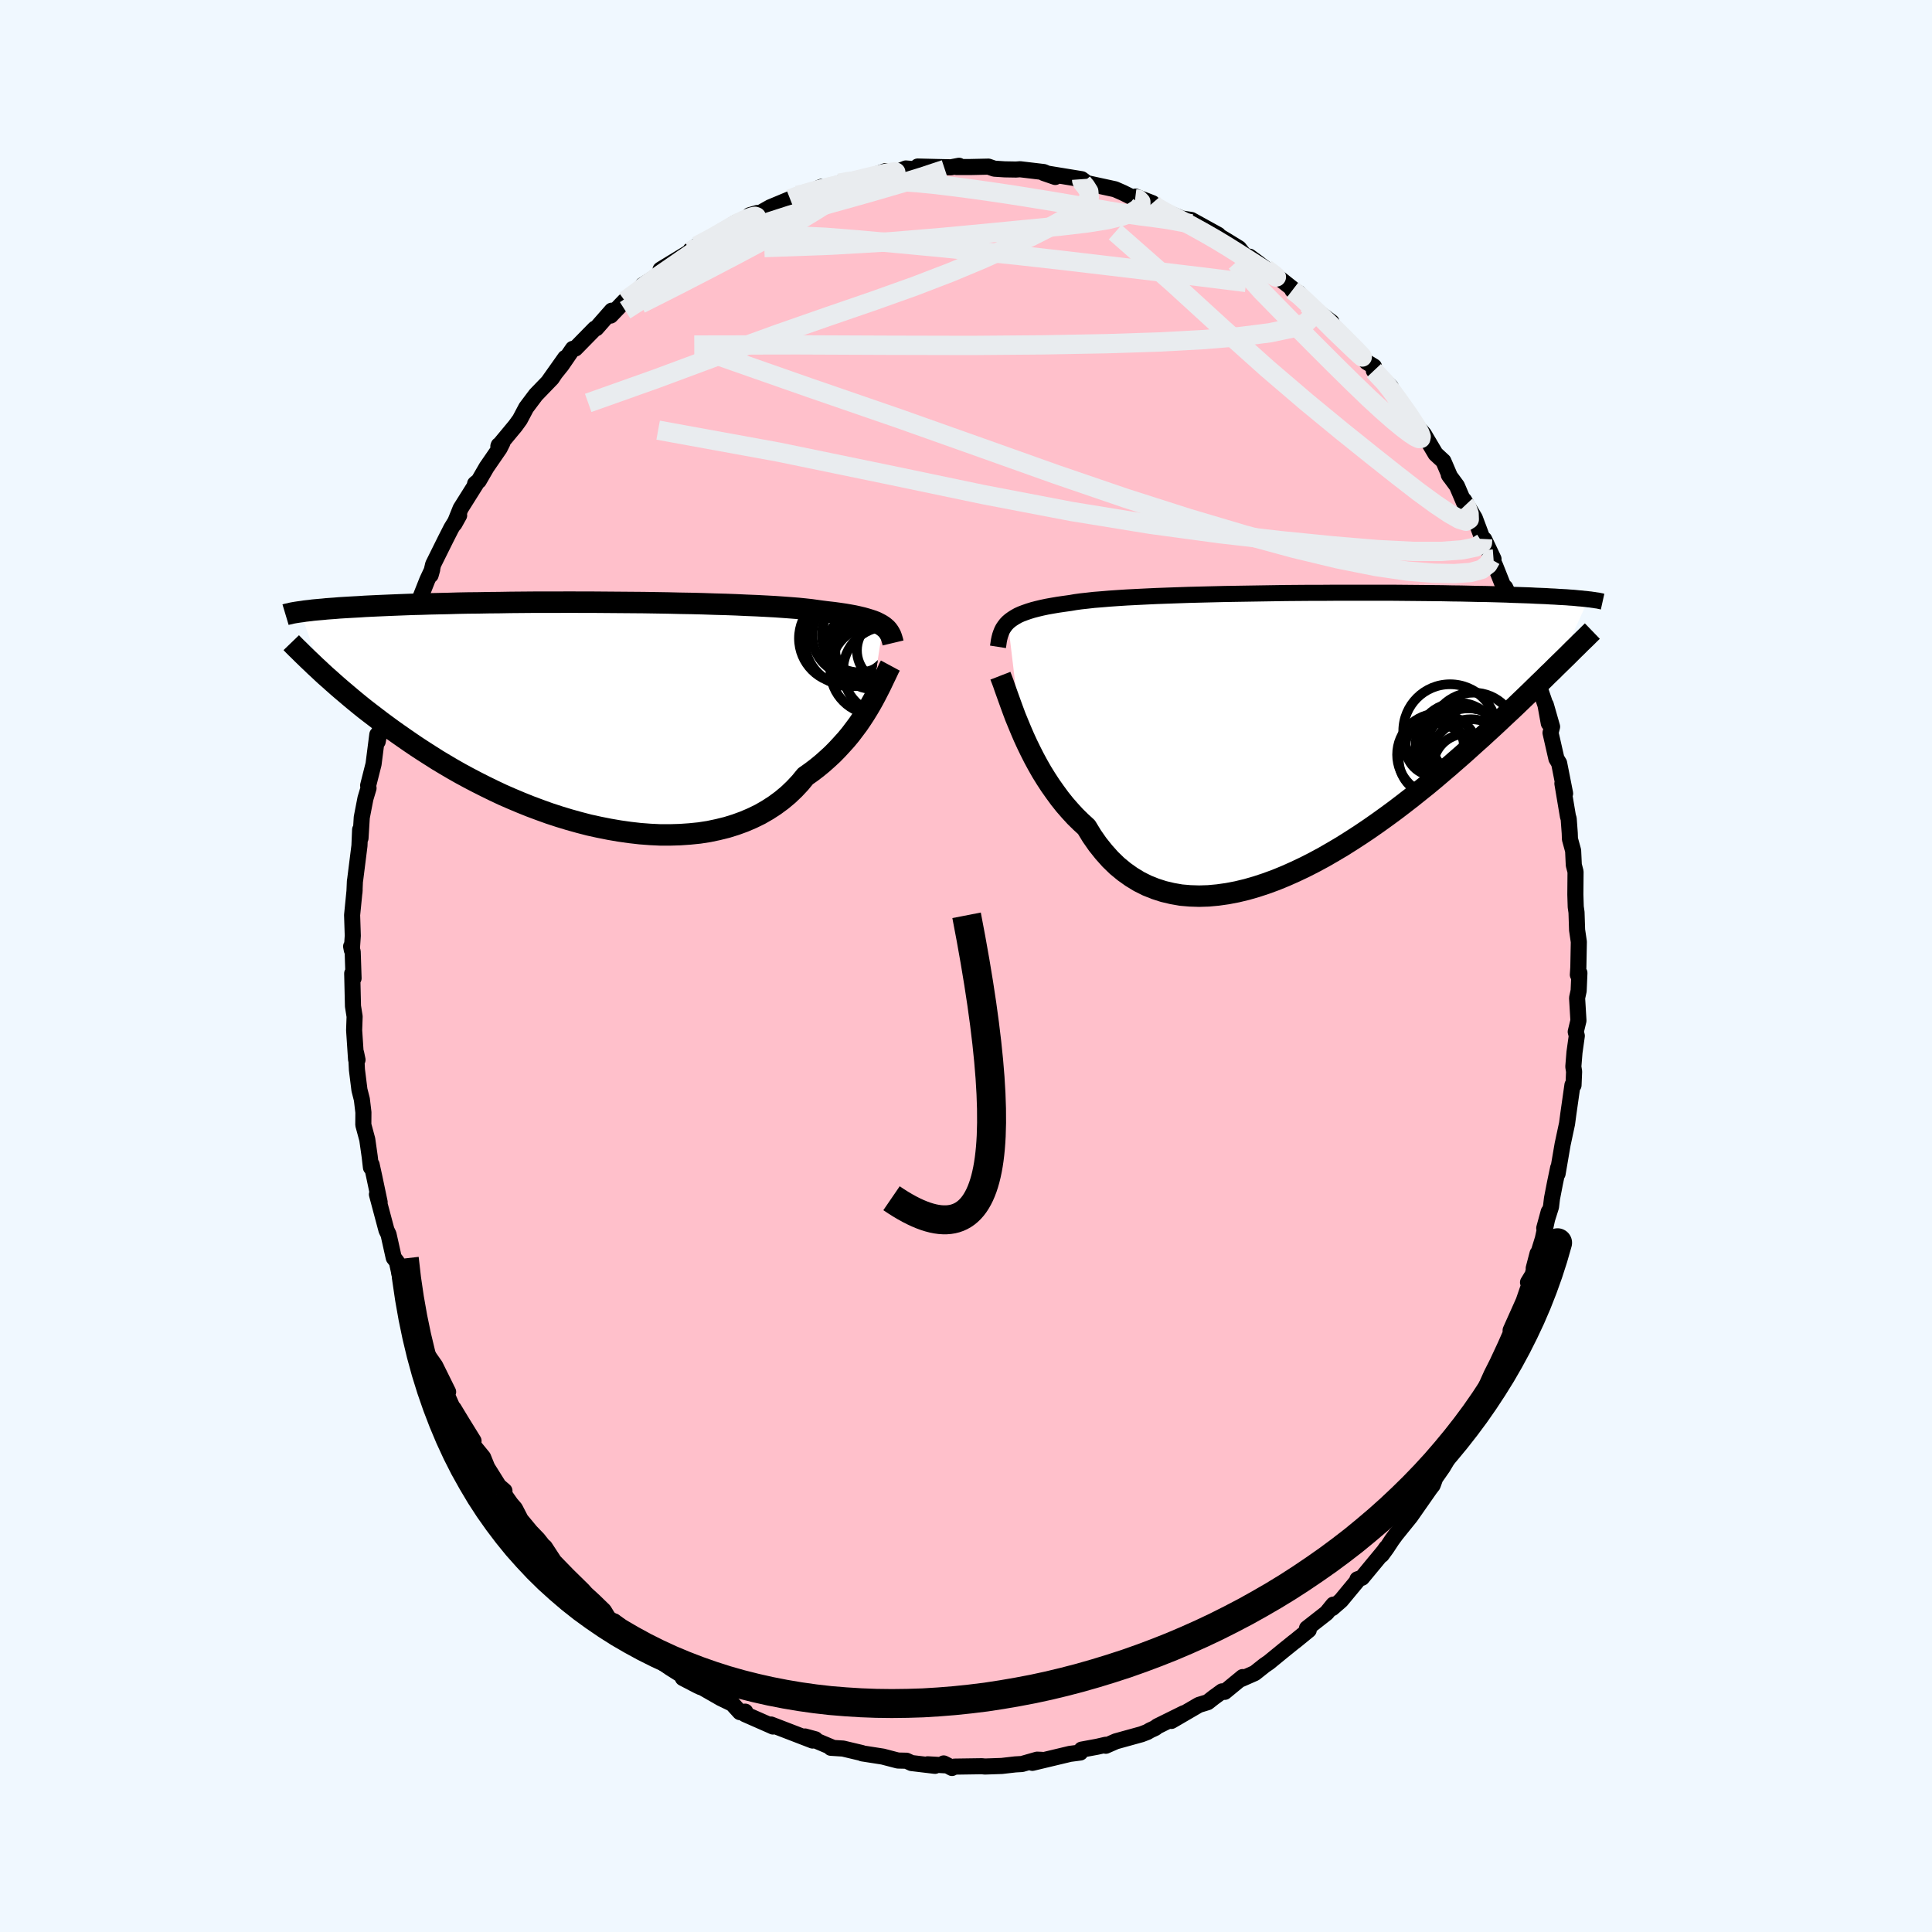 
  <svg viewBox="-100 -100 200 200" xmlns="http://www.w3.org/2000/svg" width="500" height="500" id="face-svg">
    <defs>
      <clipPath id="leftEyeClipPath">
        <polyline points="31.44,-9.06 31.22,-9.2 30.98,-9.33 30.72,-9.46 30.42,-9.58 30.09,-9.69 29.73,-9.8 29.34,-9.91 28.92,-10.01 28.47,-10.11 27.98,-10.2 27.46,-10.29 26.91,-10.37 26.33,-10.45 25.71,-10.52 25.07,-10.6 24.56,-10.67 23.99,-10.75 23.35,-10.82 22.66,-10.89 21.9,-10.95 21.09,-11.01 20.22,-11.07 19.3,-11.12 18.33,-11.17 17.31,-11.21 16.25,-11.26 15.15,-11.3 14.01,-11.33 12.84,-11.37 11.65,-11.4 10.42,-11.42 9.18,-11.45 7.92,-11.47 6.65,-11.49 5.37,-11.5 4.09,-11.51 2.8,-11.52 1.52,-11.53 0.24,-11.53 -1.02,-11.54 -2.28,-11.53 -3.52,-11.53 -4.74,-11.53 -5.94,-11.52 -7.12,-11.51 -8.27,-11.49 -9.39,-11.48 -10.48,-11.46 -11.55,-11.45 -12.57,-11.43 -13.57,-11.4 -14.53,-11.38 -15.46,-11.36 -16.35,-11.33 -17.2,-11.31 -18.02,-11.28 -18.8,-11.25 -19.55,-11.22 -20.26,-11.19 -20.94,-11.16 -21.59,-11.13 -22.2,-11.1 -22.79,-11.06 -23.35,-11.03 -23.88,-11 -24.39,-10.97 -24.87,-10.94 -25.33,-10.9 -25.76,-10.87 -26.17,-10.84 -26.55,-10.8 -26.91,-10.77 -27.25,-10.74 -27.57,-10.71 -27.87,-10.67 -28.15,-10.64 -28.41,-10.61 -28.66,-10.57 -28.89,-10.54 -26.64,-4.26 -26.26,-3.91 -25.86,-3.56 -25.46,-3.2 -25.04,-2.83 -24.6,-2.45 -24.15,-2.07 -23.69,-1.68 -23.21,-1.28 -22.72,-0.88 -22.21,-0.47 -21.68,-0.06 -21.13,0.36 -20.57,0.79 -20,1.21 -19.4,1.65 -18.78,2.09 -18.15,2.53 -17.5,2.98 -16.82,3.44 -16.13,3.89 -15.41,4.35 -14.67,4.82 -13.9,5.28 -13.12,5.74 -12.31,6.2 -11.48,6.65 -10.62,7.1 -9.75,7.54 -8.85,7.98 -7.94,8.41 -7,8.82 -6.05,9.22 -5.08,9.61 -4.09,9.98 -3.09,10.34 -2.08,10.67 -1.06,10.98 -0.02,11.27 1.02,11.54 2.07,11.77 3.13,11.98 4.18,12.16 5.24,12.31 6.29,12.43 7.34,12.51 8.38,12.56 9.41,12.56 10.43,12.53 11.44,12.46 12.43,12.36 13.4,12.21 14.35,12.01 15.28,11.78 16.18,11.5 17.06,11.18 17.9,10.82 18.72,10.42 19.5,9.97 20.24,9.49 20.96,8.96 21.63,8.4 22.26,7.8 22.86,7.16 23.41,6.49 24.02,6.06 24.6,5.62 25.16,5.16 25.7,4.68 26.22,4.2 26.71,3.7 27.18,3.19 27.64,2.68 28.07,2.16 28.47,1.63 28.86,1.11 29.22,0.58 29.56,0.06 29.88,-0.46 30.18,-0.97" />
      </clipPath>
      <clipPath id="rightEyeClipPath">
        <polyline points="-31.16,-11.38 -30.94,-11.57 -30.69,-11.75 -30.42,-11.92 -30.12,-12.09 -29.79,-12.24 -29.42,-12.38 -29.02,-12.52 -28.6,-12.65 -28.14,-12.77 -27.64,-12.89 -27.12,-13 -26.56,-13.1 -25.97,-13.2 -25.35,-13.29 -24.7,-13.38 -24.18,-13.47 -23.6,-13.55 -22.95,-13.62 -22.25,-13.7 -21.48,-13.76 -20.66,-13.83 -19.79,-13.89 -18.86,-13.95 -17.88,-14 -16.86,-14.05 -15.8,-14.1 -14.7,-14.14 -13.56,-14.18 -12.39,-14.22 -11.19,-14.25 -9.97,-14.28 -8.73,-14.31 -7.48,-14.33 -6.21,-14.35 -4.94,-14.37 -3.66,-14.39 -2.38,-14.41 -1.11,-14.42 0.16,-14.43 1.42,-14.43 2.67,-14.44 3.9,-14.44 5.11,-14.44 6.3,-14.44 7.47,-14.44 8.61,-14.44 9.72,-14.43 10.8,-14.42 11.86,-14.41 12.87,-14.4 13.86,-14.39 14.81,-14.37 15.72,-14.36 16.6,-14.34 17.45,-14.32 18.25,-14.31 19.03,-14.29 19.76,-14.27 20.46,-14.25 21.13,-14.22 21.77,-14.2 22.38,-14.18 22.95,-14.16 23.5,-14.13 24.03,-14.11 24.53,-14.09 25,-14.06 25.45,-14.04 25.88,-14.01 26.28,-13.99 26.65,-13.97 27.01,-13.94 27.34,-13.92 27.65,-13.89 27.94,-13.86 28.22,-13.84 28.47,-13.81 28.71,-13.79 28.93,-13.76 25.94,-7.13 25.54,-6.74 25.13,-6.33 24.7,-5.92 24.27,-5.49 23.81,-5.05 23.35,-4.6 22.87,-4.13 22.38,-3.66 21.87,-3.17 21.35,-2.67 20.81,-2.16 20.25,-1.64 19.69,-1.11 19.1,-0.56 18.5,-0.01 17.88,0.56 17.24,1.13 16.59,1.72 15.92,2.32 15.22,2.93 14.51,3.55 13.77,4.18 13.02,4.82 12.25,5.46 11.45,6.1 10.64,6.75 9.8,7.4 8.95,8.05 8.08,8.69 7.19,9.33 6.29,9.96 5.37,10.58 4.43,11.19 3.48,11.79 2.52,12.36 1.55,12.92 0.57,13.45 -0.43,13.96 -1.42,14.43 -2.43,14.88 -3.43,15.29 -4.44,15.66 -5.44,15.99 -6.45,16.28 -7.45,16.52 -8.44,16.71 -9.43,16.85 -10.4,16.94 -11.36,16.97 -12.31,16.94 -13.24,16.86 -14.15,16.7 -15.04,16.49 -15.91,16.21 -16.76,15.87 -17.58,15.46 -18.37,14.98 -19.13,14.44 -19.87,13.83 -20.57,13.15 -21.23,12.41 -21.87,11.61 -22.47,10.75 -23.03,9.83 -23.62,9.29 -24.2,8.72 -24.75,8.12 -25.29,7.5 -25.8,6.86 -26.29,6.19 -26.77,5.51 -27.22,4.82 -27.66,4.11 -28.07,3.39 -28.46,2.67 -28.83,1.94 -29.18,1.22 -29.51,0.5 -29.82,-0.22" />
      </clipPath>
      <filter id="fuzzy">
        <feTurbulence id="turbulence" baseFrequency="0.05" numOctaves="3" type="noise" result="noise" />
        <feDisplacementMap in="SourceGraphic" in2="noise" scale="2" />
      </filter>
      <linearGradient id="rainbowGradient" x1="0%" y1="0%" x2="100%" y2="0%">
        <stop offset="0%" style="stop-color: rgb(167, 133, 106); stop-opacity: 1" />
        <stop offset="50%" style="stop-color: rgb(135, 206, 235); stop-opacity: 1" />
        <stop offset="100%" style="stop-color: rgb(255, 99, 71); stop-opacity: 1" />
      </linearGradient>
    </defs>
    <rect x="-100" y="-100" width="100%" height="100%" fill="rgb(240, 248, 255)" />
    <polyline id="faceContour" points="63.34,0.91 63.5,0.72 63.42,2.57 63.26,3.31 63.4,5.65 63.12,6.81 63.23,7.23 62.99,8.94 62.87,10.42 62.95,10.93 62.89,12.34 62.78,12.32 62.35,15.34 62.22,16.32 61.76,18.47 61.24,21.5 61.3,20.89 60.97,22.47 60.66,24.07 60.56,24.92 59.86,27.14 60.32,25.45 59.71,28.25 58.77,31.29 59.17,29.76 58.67,31.94 58.18,32.75 58.43,32.65 57.73,34.69 57.37,35.5 56.38,37.71 56.38,38.05 55.82,39.32 55,41.08 54.4,42.27 53.59,44.07 53.79,43.99 52.96,45.47 51.9,47.55 52.07,47.23 51.65,48.1 51.22,49.02 50.2,50.46 49.37,51.87 48.58,53 48.31,53.74 48.01,54.13 46.25,56.65 46.02,56.98 44.51,58.85 44.1,59.41 43.54,60.26 43.03,60.96 43.51,60.23 43.25,60.6 40.99,63.33 40.52,63.49 40.47,63.69 38.82,65.68 37.91,66.47 38.03,66.11 37.33,66.97 35.3,68.56 35.48,68.74 34.02,69.93 33.97,69.96 32.89,70.83 31.35,72.09 30.91,72.39 29.89,73.2 28.48,73.82 28.64,73.61 26.78,75.14 26.51,75.09 25.67,75.7 25.02,76.21 24.11,76.49 21.26,78.15 22.55,77.35 19.8,78.71 19.59,78.88 19.07,79.12 18.76,79.3 18.16,79.53 15.52,80.26 14.47,80.72 14.46,80.62 13.59,80.82 11.97,81.12 11.83,81.42 10.76,81.56 6.87,82.49 7.85,82.18 7.36,82.16 5.79,82.61 5.1,82.65 3.71,82.81 1.96,82.87 1.66,82.84 1.52,82.84 -1.19,82.88 -1.45,83.02 -2.31,82.55 -1.89,82.76 -3.97,82.64 -3.21,82.8 -5.64,82.51 -6.16,82.27 -7.05,82.25 -8.62,81.84 -10.74,81.51 -10.79,81.47 -12.73,81.01 -13.99,80.93 -13.8,80.92 -15.53,80.19 -15.6,80.05 -16.67,79.76 -15.88,80.18 -20.19,78.52 -19.98,78.73 -20.13,78.66 -22.88,77.45 -22.85,77.19 -23.4,77.24 -24.19,76.37 -25.39,75.79 -27.45,74.61 -27.47,74.65 -27.83,74.48 -29.31,73.71 -29.47,73.39 -30.63,72.66 -31.94,71.76 -31.89,71.58 -32.05,71.48 -34.12,70.1 -35.73,68.36 -36.42,67.84 -36.13,68.27 -36.99,67.55 -37.49,66.73 -38.52,65.73 -39.34,64.98 -39.67,64.61 -41.24,63.07 -42.63,61.64 -43.61,60.14 -43.63,60.2 -44.31,59.34 -45.06,58.56 -46.09,57.32 -46.69,56.16 -47.12,55.66 -47.79,54.71 -47.78,54.33 -48.37,53.82 -49.56,51.92 -49.99,50.86 -51.01,49.61 -50.98,49.16 -52.13,47.3 -52.55,46.61 -53.04,45.8 -52.75,46.63 -54.25,43.24 -53.61,44.09 -54.95,41.38 -55.72,40.28 -56.56,38.09 -56.11,39.13 -57.79,34.26 -57.46,35.2 -57.59,34.86 -57.92,34.28 -58.39,33.03 -58.92,30.61 -59.24,30.2 -59.78,27.78 -59.99,27.35 -60.98,23.64 -60.7,24.45 -61.26,21.79 -61.53,20.56 -61.6,20.85 -61.73,19.72 -61.98,17.96 -62.39,16.44 -62.38,15.15 -62.54,13.81 -62.79,12.83 -63.05,10.75 -63.14,8.99 -62.99,9.71 -63.14,9.66 -63.34,6.65 -63.29,5.23 -63.46,4.16 -63.54,0.77 -63.4,1.27 -63.49,-1.48 -63.65,-2.03 -63.58,-1.66 -63.48,-3.13 -63.55,-5.27 -63.29,-7.89 -63.31,-7.6 -63.26,-8.76 -63.23,-8.95 -62.79,-12.45 -62.72,-14.11 -62.68,-13.24 -62.55,-15.38 -62.17,-17.34 -61.85,-18.41 -61.89,-18.69 -61.33,-20.9 -60.94,-23.95 -60.9,-23.24 -60.57,-25.02 -60.51,-24.93 -60.25,-26.54 -60.36,-26.26 -59.04,-30.48 -58.76,-31.07 -58.42,-32.36 -57.94,-34.21 -57.83,-34.68 -57.31,-36.1 -57.37,-35.26 -56.76,-37.45 -55.77,-39.95 -55.26,-41.04 -55.42,-40.47 -55.16,-41.57 -53.86,-44.19 -53.28,-45.33 -52.47,-46.65 -52.96,-45.77 -52.32,-47.36 -50.73,-49.89 -50.82,-49.92 -50.44,-50.23 -49.63,-51.63 -48.28,-53.59 -47.99,-54.17 -48.37,-53.91 -48.41,-53.8 -46.65,-55.92 -46.18,-56.57 -45.53,-57.8 -44.53,-59.13 -42.87,-60.85 -41.49,-62.95 -43.21,-60.52 -41.86,-62.2 -40.7,-63.89 -40.44,-63.92 -38.42,-65.98 -38.27,-66.02 -36.67,-67.84 -36.79,-67.33 -35.32,-68.86 -33.81,-69.84 -33.44,-70.5 -32.5,-71.03 -33.26,-70.6 -30.85,-72.19 -31.62,-72.09 -28.49,-74 -28.51,-74.12 -27.85,-74.55 -26.94,-75.13 -26.37,-75.12 -25.46,-75.89 -23.82,-76.96 -22.69,-77.32 -22.4,-77.72 -21.61,-77.95 -21.51,-77.84 -20.27,-78.54 -18.21,-79.4 -17.48,-79.78 -17.26,-79.66 -14.95,-80.66 -16.24,-79.95 -13.11,-81.04 -12.31,-81.29 -11.22,-81.42 -10.78,-81.58 -10.08,-81.68 -8.32,-82.29 -7.53,-82.23 -7.08,-82.22 -6.23,-82.56 -4.75,-82.44 -5,-82.76 -2.95,-82.71 -1.56,-82.68 -0.72,-82.84 -0.98,-82.71 0.47,-82.71 2.32,-82.75 2.93,-82.54 4,-82.47 5.17,-82.45 5.6,-82.48 8.05,-82.19 9.24,-81.68 8.05,-82.09 10.25,-81.73 11.97,-81.45 12.27,-81.23 11.51,-81.45 12.52,-81.04 15.42,-80.41 16.24,-80.05 17.51,-79.42 17.55,-79.65 19.3,-78.97 19.21,-78.69 19.67,-78.5 22.08,-77.49 22.27,-77.39 23.32,-77.23 26.11,-75.69 24.83,-75.94 24.77,-76.41 26.96,-75.1 28.26,-74.3 28.99,-73.37 30.34,-72.7 29.35,-73.43 31.53,-71.79 31.37,-72.04 34.27,-69.74 33.79,-69.96 34.45,-69.66 35.41,-68.44 35.7,-68.25 37.84,-66.66 37.69,-66.41 39.38,-64.83 39.43,-64.79 40.02,-64.13 41.49,-62.51 42.23,-62.06 42.22,-61.63 43.97,-59.95 44.04,-59.43 44.26,-59.32 45.59,-57.44 46.69,-55.92 46.89,-55.63 47.39,-55.07 48.61,-53.01 49.42,-52.26 50.11,-50.65 49.98,-50.84 50.82,-49.7 51.68,-47.69 51.55,-48.23 52.67,-46.37 53.48,-44.21 53.65,-44.16 54.61,-42.13 54.22,-42.67 54.79,-41.41 55.55,-39.5 56.31,-38.16 55.82,-39.18 56.8,-36.87 57.51,-34.75 58.31,-32.39 58.04,-33.41 58.77,-31.3 59.39,-28.68 58.9,-30.19 59.99,-27.01 60.33,-25.13 60.02,-27.04 60.67,-24.77 60.51,-24.14 61.12,-21.46 61.4,-21 62.02,-17.86 61.74,-18.89 62.31,-15.5 62.39,-15.24 62.5,-13.75 62.52,-13.14 62.85,-11.94 62.92,-10.45 63.1,-9.76 63.08,-7.4 63.12,-6.12 63.2,-5.56 63.26,-3.73 63.44,-2.5 63.39,0.14 63.34,0.91 63.5,0.72" fill="rgb(255, 192, 203)" stroke="black" stroke-width="1.667" stroke-linejoin="round" filter="url(#fuzzy)" />
    <g transform="translate(35.5 -24.2)">
      <polyline id="rightCountour" points="-31.16,-11.38 -30.94,-11.57 -30.69,-11.75 -30.42,-11.92 -30.12,-12.09 -29.79,-12.24 -29.42,-12.38 -29.02,-12.52 -28.6,-12.65 -28.14,-12.77 -27.64,-12.89 -27.12,-13 -26.56,-13.1 -25.97,-13.2 -25.35,-13.29 -24.7,-13.38 -24.18,-13.47 -23.6,-13.55 -22.95,-13.62 -22.25,-13.7 -21.48,-13.76 -20.66,-13.83 -19.79,-13.89 -18.86,-13.95 -17.88,-14 -16.86,-14.05 -15.8,-14.1 -14.7,-14.14 -13.56,-14.18 -12.39,-14.22 -11.19,-14.25 -9.97,-14.28 -8.73,-14.31 -7.48,-14.33 -6.21,-14.35 -4.94,-14.37 -3.66,-14.39 -2.38,-14.41 -1.11,-14.42 0.16,-14.43 1.42,-14.43 2.67,-14.44 3.9,-14.44 5.11,-14.44 6.3,-14.44 7.47,-14.44 8.61,-14.44 9.72,-14.43 10.8,-14.42 11.86,-14.41 12.87,-14.4 13.86,-14.39 14.81,-14.37 15.72,-14.36 16.6,-14.34 17.45,-14.32 18.25,-14.31 19.03,-14.29 19.76,-14.27 20.46,-14.25 21.13,-14.22 21.77,-14.2 22.38,-14.18 22.95,-14.16 23.5,-14.13 24.03,-14.11 24.53,-14.09 25,-14.06 25.45,-14.04 25.88,-14.01 26.28,-13.99 26.65,-13.97 27.01,-13.94 27.34,-13.92 27.65,-13.89 27.94,-13.86 28.22,-13.84 28.47,-13.81 28.71,-13.79 28.93,-13.76 25.94,-7.13 25.54,-6.74 25.13,-6.33 24.7,-5.92 24.27,-5.49 23.81,-5.05 23.35,-4.6 22.87,-4.13 22.38,-3.66 21.87,-3.17 21.35,-2.67 20.81,-2.16 20.25,-1.64 19.69,-1.11 19.1,-0.56 18.5,-0.01 17.88,0.56 17.24,1.13 16.59,1.72 15.92,2.32 15.22,2.93 14.51,3.55 13.77,4.18 13.02,4.82 12.25,5.46 11.45,6.1 10.64,6.75 9.8,7.4 8.95,8.05 8.08,8.69 7.19,9.33 6.29,9.96 5.37,10.58 4.43,11.19 3.48,11.79 2.52,12.36 1.55,12.92 0.57,13.45 -0.43,13.96 -1.42,14.43 -2.43,14.88 -3.43,15.29 -4.44,15.66 -5.44,15.99 -6.45,16.28 -7.45,16.52 -8.44,16.71 -9.43,16.85 -10.4,16.94 -11.36,16.97 -12.31,16.94 -13.24,16.86 -14.15,16.7 -15.04,16.49 -15.91,16.21 -16.76,15.87 -17.58,15.46 -18.37,14.98 -19.13,14.44 -19.87,13.83 -20.57,13.15 -21.23,12.41 -21.87,11.61 -22.47,10.75 -23.03,9.83 -23.62,9.29 -24.2,8.72 -24.75,8.12 -25.29,7.5 -25.8,6.86 -26.29,6.19 -26.77,5.51 -27.22,4.82 -27.66,4.11 -28.07,3.39 -28.46,2.67 -28.83,1.94 -29.18,1.22 -29.51,0.5 -29.82,-0.22" fill="white" stroke="white" stroke-width="0" stroke-linejoin="round" filter="url(#fuzzy)" />
    </g>
    <g transform="translate(-40.03 -26.13)">
      <polyline id="leftCountour" points="31.44,-9.06 31.22,-9.2 30.98,-9.33 30.72,-9.46 30.42,-9.58 30.09,-9.69 29.73,-9.8 29.34,-9.91 28.92,-10.01 28.47,-10.11 27.98,-10.2 27.46,-10.29 26.91,-10.37 26.33,-10.45 25.71,-10.52 25.07,-10.6 24.56,-10.67 23.99,-10.75 23.35,-10.82 22.66,-10.89 21.9,-10.95 21.09,-11.01 20.22,-11.07 19.3,-11.12 18.33,-11.17 17.31,-11.21 16.25,-11.26 15.15,-11.3 14.01,-11.33 12.84,-11.37 11.65,-11.4 10.42,-11.42 9.18,-11.45 7.92,-11.47 6.65,-11.49 5.37,-11.5 4.09,-11.51 2.8,-11.52 1.52,-11.53 0.24,-11.53 -1.02,-11.54 -2.28,-11.53 -3.52,-11.53 -4.74,-11.53 -5.94,-11.52 -7.12,-11.51 -8.27,-11.49 -9.39,-11.48 -10.48,-11.46 -11.55,-11.45 -12.57,-11.43 -13.57,-11.4 -14.53,-11.38 -15.46,-11.36 -16.35,-11.33 -17.2,-11.31 -18.02,-11.28 -18.8,-11.25 -19.55,-11.22 -20.26,-11.19 -20.94,-11.16 -21.59,-11.13 -22.2,-11.1 -22.79,-11.06 -23.35,-11.03 -23.88,-11 -24.39,-10.97 -24.87,-10.94 -25.33,-10.9 -25.76,-10.87 -26.17,-10.84 -26.55,-10.8 -26.91,-10.77 -27.25,-10.74 -27.57,-10.71 -27.87,-10.67 -28.15,-10.64 -28.41,-10.61 -28.66,-10.57 -28.89,-10.54 -26.64,-4.26 -26.26,-3.91 -25.86,-3.56 -25.46,-3.2 -25.04,-2.83 -24.6,-2.45 -24.15,-2.07 -23.69,-1.68 -23.21,-1.28 -22.72,-0.88 -22.21,-0.47 -21.68,-0.06 -21.13,0.36 -20.57,0.79 -20,1.21 -19.4,1.65 -18.78,2.09 -18.15,2.53 -17.5,2.98 -16.82,3.44 -16.13,3.89 -15.41,4.35 -14.67,4.82 -13.9,5.28 -13.12,5.74 -12.31,6.2 -11.48,6.65 -10.62,7.1 -9.75,7.54 -8.85,7.98 -7.94,8.41 -7,8.82 -6.05,9.22 -5.08,9.61 -4.09,9.98 -3.09,10.34 -2.08,10.67 -1.06,10.98 -0.02,11.27 1.02,11.54 2.07,11.77 3.13,11.98 4.18,12.16 5.24,12.31 6.29,12.43 7.34,12.51 8.38,12.56 9.41,12.56 10.43,12.53 11.44,12.46 12.43,12.36 13.4,12.21 14.35,12.01 15.28,11.78 16.18,11.5 17.06,11.18 17.9,10.82 18.72,10.42 19.5,9.97 20.24,9.49 20.96,8.96 21.63,8.4 22.26,7.8 22.86,7.16 23.41,6.49 24.02,6.06 24.6,5.62 25.16,5.16 25.7,4.68 26.22,4.2 26.71,3.7 27.18,3.19 27.64,2.68 28.07,2.16 28.47,1.63 28.86,1.11 29.22,0.58 29.56,0.06 29.88,-0.46 30.18,-0.97" fill="white" stroke="white" stroke-width="0" stroke-linejoin="round" filter="url(#fuzzy)" />
    </g>
    <g transform="translate(35.5 -24.2)">
      <polyline id="rightUpper" points="-32.19,-8.84 -32.14,-9.16 -32.1,-9.45 -32.04,-9.74 -31.97,-10.01 -31.88,-10.27 -31.78,-10.52 -31.66,-10.75 -31.51,-10.97 -31.35,-11.18 -31.16,-11.38 -30.94,-11.57 -30.69,-11.75 -30.42,-11.92 -30.12,-12.09 -29.79,-12.24 -29.42,-12.38 -29.02,-12.52 -28.6,-12.65 -28.14,-12.77 -27.64,-12.89 -27.12,-13 -26.56,-13.1 -25.97,-13.2 -25.35,-13.29 -24.7,-13.38 -24.18,-13.47 -23.6,-13.55 -22.95,-13.62 -22.25,-13.7 -21.48,-13.76 -20.66,-13.83 -19.79,-13.89 -18.86,-13.95 -17.88,-14 -16.86,-14.05 -15.8,-14.1 -14.7,-14.14 -13.56,-14.18 -12.39,-14.22 -11.19,-14.25 -9.97,-14.28 -8.73,-14.31 -7.48,-14.33 -6.21,-14.35 -4.94,-14.37 -3.66,-14.39 -2.38,-14.41 -1.11,-14.42 0.16,-14.43 1.42,-14.43 2.67,-14.44 3.9,-14.44 5.11,-14.44 6.3,-14.44 7.47,-14.44 8.61,-14.44 9.72,-14.43 10.8,-14.42 11.86,-14.41 12.87,-14.4 13.86,-14.39 14.81,-14.37 15.72,-14.36 16.6,-14.34 17.45,-14.32 18.25,-14.31 19.03,-14.29 19.76,-14.27 20.46,-14.25 21.13,-14.22 21.77,-14.2 22.38,-14.18 22.95,-14.16 23.5,-14.13 24.03,-14.11 24.53,-14.09 25,-14.06 25.45,-14.04 25.88,-14.01 26.28,-13.99 26.65,-13.97 27.01,-13.94 27.34,-13.92 27.65,-13.89 27.94,-13.86 28.22,-13.84 28.47,-13.81 28.71,-13.79 28.93,-13.76 29.14,-13.74 29.33,-13.71 29.5,-13.69 29.67,-13.66 29.82,-13.64 29.96,-13.62 30.08,-13.59 30.2,-13.57 30.31,-13.54 30.4,-13.52" fill="none" stroke="black" stroke-width="1.667" stroke-linejoin="round" filter="url(#fuzzy)" />
      <polyline id="rightLower" points="-31.94,-5.85 -31.8,-5.49 -31.64,-5.07 -31.48,-4.6 -31.29,-4.07 -31.09,-3.51 -30.87,-2.9 -30.64,-2.27 -30.39,-1.6 -30.11,-0.92 -29.82,-0.22 -29.51,0.5 -29.18,1.22 -28.83,1.94 -28.46,2.67 -28.07,3.39 -27.66,4.11 -27.22,4.82 -26.77,5.51 -26.29,6.19 -25.8,6.86 -25.29,7.5 -24.75,8.12 -24.2,8.72 -23.62,9.29 -23.03,9.83 -22.47,10.75 -21.87,11.61 -21.23,12.41 -20.57,13.15 -19.87,13.83 -19.13,14.44 -18.37,14.98 -17.58,15.46 -16.76,15.87 -15.91,16.21 -15.04,16.49 -14.15,16.7 -13.24,16.86 -12.31,16.94 -11.36,16.97 -10.4,16.94 -9.43,16.85 -8.44,16.71 -7.45,16.52 -6.45,16.28 -5.44,15.99 -4.44,15.66 -3.43,15.29 -2.43,14.88 -1.42,14.43 -0.43,13.96 0.57,13.45 1.55,12.92 2.52,12.36 3.48,11.79 4.43,11.19 5.37,10.58 6.29,9.96 7.19,9.33 8.08,8.69 8.95,8.05 9.8,7.4 10.64,6.75 11.45,6.1 12.25,5.46 13.02,4.82 13.77,4.18 14.51,3.55 15.22,2.93 15.92,2.32 16.59,1.72 17.24,1.13 17.88,0.56 18.5,-0.01 19.1,-0.56 19.69,-1.11 20.25,-1.64 20.81,-2.16 21.35,-2.67 21.87,-3.17 22.38,-3.66 22.87,-4.13 23.35,-4.6 23.81,-5.05 24.27,-5.49 24.7,-5.92 25.13,-6.33 25.54,-6.74 25.94,-7.13 26.33,-7.51 26.71,-7.88 27.07,-8.24 27.42,-8.59 27.77,-8.93 28.1,-9.26 28.42,-9.57 28.74,-9.88 29.04,-10.18 29.34,-10.47" fill="none" stroke="black" stroke-width="2.222" stroke-linejoin="round" filter="url(#fuzzy)" />
      <circle r="3.028" cx="13.021" cy="1.488" stroke="black" fill="none" stroke-width="1.0" filter="url(#fuzzy)" clip-path="url(#rightEyeClipPath)" /><circle r="4.506" cx="17.036" cy="0.408" stroke="black" fill="none" stroke-width="1.0" filter="url(#fuzzy)" clip-path="url(#rightEyeClipPath)" /><circle r="3.428" cx="16.276" cy="3.588" stroke="black" fill="none" stroke-width="1.0" filter="url(#fuzzy)" clip-path="url(#rightEyeClipPath)" /><circle r="4.496" cx="16.506" cy="2.023" stroke="black" fill="none" stroke-width="1.0" filter="url(#fuzzy)" clip-path="url(#rightEyeClipPath)" /><circle r="4.77" cx="16.351" cy="2.263" stroke="black" fill="none" stroke-width="1.0" filter="url(#fuzzy)" clip-path="url(#rightEyeClipPath)" /><circle r="4.848" cx="14.611" cy="-0.117" stroke="black" fill="none" stroke-width="1.0" filter="url(#fuzzy)" clip-path="url(#rightEyeClipPath)" /><circle r="4.364" cx="15.416" cy="1.303" stroke="black" fill="none" stroke-width="1.0" filter="url(#fuzzy)" clip-path="url(#rightEyeClipPath)" /><circle r="4.248" cx="13.376" cy="2.318" stroke="black" fill="none" stroke-width="1.0" filter="url(#fuzzy)" clip-path="url(#rightEyeClipPath)" /><circle r="3.746" cx="13.046" cy="2.818" stroke="black" fill="none" stroke-width="1.0" filter="url(#fuzzy)" clip-path="url(#rightEyeClipPath)" /><circle r="4.258" cx="16.781" cy="2.913" stroke="black" fill="none" stroke-width="1.0" filter="url(#fuzzy)" clip-path="url(#rightEyeClipPath)" />
      </g>
    <g transform="translate(-40.03 -26.13)">
      <polyline id="leftUpper" points="32.48,-7.31 32.43,-7.52 32.37,-7.72 32.31,-7.91 32.24,-8.1 32.15,-8.27 32.05,-8.44 31.93,-8.61 31.79,-8.77 31.62,-8.92 31.44,-9.06 31.22,-9.2 30.98,-9.33 30.72,-9.46 30.42,-9.58 30.09,-9.69 29.73,-9.8 29.34,-9.91 28.92,-10.01 28.47,-10.11 27.98,-10.2 27.46,-10.29 26.91,-10.37 26.33,-10.45 25.71,-10.52 25.07,-10.6 24.56,-10.67 23.99,-10.75 23.35,-10.82 22.66,-10.89 21.9,-10.95 21.09,-11.01 20.22,-11.07 19.3,-11.12 18.33,-11.17 17.31,-11.21 16.25,-11.26 15.15,-11.3 14.01,-11.33 12.84,-11.37 11.65,-11.4 10.42,-11.42 9.18,-11.45 7.92,-11.47 6.65,-11.49 5.37,-11.5 4.09,-11.51 2.8,-11.52 1.52,-11.53 0.24,-11.53 -1.02,-11.54 -2.28,-11.53 -3.52,-11.53 -4.74,-11.53 -5.94,-11.52 -7.12,-11.51 -8.27,-11.49 -9.39,-11.48 -10.48,-11.46 -11.55,-11.45 -12.57,-11.43 -13.57,-11.4 -14.53,-11.38 -15.46,-11.36 -16.35,-11.33 -17.2,-11.31 -18.02,-11.28 -18.8,-11.25 -19.55,-11.22 -20.26,-11.19 -20.94,-11.16 -21.59,-11.13 -22.2,-11.1 -22.79,-11.06 -23.35,-11.03 -23.88,-11 -24.39,-10.97 -24.87,-10.94 -25.33,-10.9 -25.76,-10.87 -26.17,-10.84 -26.55,-10.8 -26.91,-10.77 -27.25,-10.74 -27.57,-10.71 -27.87,-10.67 -28.15,-10.64 -28.41,-10.61 -28.66,-10.57 -28.89,-10.54 -29.1,-10.51 -29.3,-10.48 -29.48,-10.45 -29.65,-10.42 -29.8,-10.39 -29.95,-10.35 -30.08,-10.32 -30.2,-10.3 -30.31,-10.27 -30.41,-10.24" fill="none" stroke="black" stroke-width="2.222" stroke-linejoin="round" filter="url(#fuzzy)" />
      <polyline id="leftLower" points="32.2,-4.97 32.06,-4.71 31.92,-4.41 31.76,-4.07 31.58,-3.7 31.39,-3.3 31.19,-2.88 30.96,-2.43 30.72,-1.96 30.46,-1.47 30.18,-0.97 29.88,-0.46 29.56,0.06 29.22,0.58 28.86,1.11 28.47,1.63 28.07,2.16 27.64,2.68 27.18,3.19 26.71,3.7 26.22,4.2 25.7,4.68 25.16,5.16 24.6,5.62 24.02,6.06 23.41,6.49 22.86,7.16 22.26,7.8 21.63,8.4 20.96,8.96 20.24,9.49 19.5,9.97 18.72,10.42 17.9,10.82 17.06,11.18 16.18,11.5 15.28,11.78 14.35,12.01 13.4,12.21 12.43,12.36 11.44,12.46 10.43,12.53 9.41,12.56 8.38,12.56 7.34,12.51 6.29,12.43 5.24,12.31 4.18,12.16 3.13,11.98 2.07,11.77 1.02,11.54 -0.02,11.27 -1.06,10.98 -2.08,10.67 -3.09,10.34 -4.09,9.98 -5.08,9.61 -6.05,9.22 -7,8.82 -7.94,8.41 -8.85,7.98 -9.75,7.54 -10.62,7.1 -11.48,6.65 -12.31,6.2 -13.12,5.74 -13.9,5.28 -14.67,4.82 -15.41,4.35 -16.13,3.89 -16.82,3.44 -17.5,2.98 -18.15,2.53 -18.78,2.09 -19.4,1.65 -20,1.21 -20.57,0.79 -21.13,0.36 -21.68,-0.06 -22.21,-0.47 -22.72,-0.88 -23.21,-1.28 -23.69,-1.68 -24.15,-2.07 -24.6,-2.45 -25.04,-2.83 -25.46,-3.2 -25.86,-3.56 -26.26,-3.91 -26.64,-4.26 -27,-4.6 -27.36,-4.93 -27.7,-5.26 -28.04,-5.58 -28.36,-5.89 -28.67,-6.19 -28.97,-6.49 -29.27,-6.78 -29.55,-7.06 -29.82,-7.34" fill="none" stroke="black" stroke-width="2.222" stroke-linejoin="round" filter="url(#fuzzy)" />
      <circle r="3.77" cx="29.189" cy="-6.617" stroke="black" fill="none" stroke-width="1.0" filter="url(#fuzzy)" clip-path="url(#leftEyeClipPath)" /><circle r="3.868" cx="28.974" cy="-8.137" stroke="black" fill="none" stroke-width="1.0" filter="url(#fuzzy)" clip-path="url(#leftEyeClipPath)" /><circle r="4.656" cx="27.394" cy="-7.787" stroke="black" fill="none" stroke-width="1.0" filter="url(#fuzzy)" clip-path="url(#leftEyeClipPath)" /><circle r="4.722" cx="28.054" cy="-7.542" stroke="black" fill="none" stroke-width="1.0" filter="url(#fuzzy)" clip-path="url(#leftEyeClipPath)" /><circle r="4.57" cx="31.869" cy="-4.432" stroke="black" fill="none" stroke-width="1.0" filter="url(#fuzzy)" clip-path="url(#leftEyeClipPath)" /><circle r="3.62" cx="29.949" cy="-7.182" stroke="black" fill="none" stroke-width="1.0" filter="url(#fuzzy)" clip-path="url(#leftEyeClipPath)" /><circle r="4.614" cx="30.599" cy="-4.527" stroke="black" fill="none" stroke-width="1.0" filter="url(#fuzzy)" clip-path="url(#leftEyeClipPath)" /><circle r="3.388" cx="32.129" cy="-6.542" stroke="black" fill="none" stroke-width="1.0" filter="url(#fuzzy)" clip-path="url(#leftEyeClipPath)" /><circle r="4.162" cx="28.284" cy="-8.107" stroke="black" fill="none" stroke-width="1.0" filter="url(#fuzzy)" clip-path="url(#leftEyeClipPath)" /><circle r="3.844" cx="30.349" cy="-6.392" stroke="black" fill="none" stroke-width="1.0" filter="url(#fuzzy)" clip-path="url(#leftEyeClipPath)" />
    </g>
    <g id="hairs">
      <polyline points="-27.85,-74.55 -26.81,-74.91 -25.27,-75.17 -23.17,-75.41 -20.63,-75.57 -17.76,-75.58 -14.61,-75.44 -11.19,-75.17 -7.45,-74.83 -3.4,-74.45 0.92,-74.02 5.43,-73.56 10.05,-73.04 14.72,-72.49 19.42,-71.93 24.18,-71.36 29,-70.76" fill="none" stroke="rgb(233, 236, 239)" stroke-width="2" stroke-linejoin="round" filter="url(#fuzzy)" /><polyline points="-18.21,-79.4 -17.52,-79.67 -16.65,-79.94 -15.65,-80.22 -14.53,-80.53 -13.36,-80.84 -12.22,-81.13 -11.16,-81.4 -10.21,-81.63 -9.37,-81.83 -8.64,-81.99 -8.06,-82.11 -7.62,-82.18 -7.36,-82.21 -7.27,-82.18 -7.38,-82.11 -7.72,-81.97 -8.34,-81.77 -9.27,-81.51 -10.52,-81.18 -12.06,-80.8 -13.85,-80.38 -15.89,-79.92" fill="none" stroke="rgb(233, 236, 239)" stroke-width="2" stroke-linejoin="round" filter="url(#fuzzy)" /><polyline points="53.48,-44.21 53.46,-43.81 52.78,-43.37 51.35,-43.08 49.21,-42.92 46.3,-42.92 42.59,-43.11 38.04,-43.49 32.61,-44.03 26.29,-44.75 19.05,-45.73 10.88,-47.06 1.79,-48.8 -8.26,-50.9 -19.42,-53.2 -31.87,-55.47" fill="none" stroke="rgb(233, 236, 239)" stroke-width="2" stroke-linejoin="round" filter="url(#fuzzy)" /><polyline points="42.22,-61.63 43.37,-60.41 44.03,-59.57 44.64,-58.74 45.25,-57.88 45.83,-57.06 46.32,-56.31 46.72,-55.68 46.99,-55.16 47.12,-54.8 47.08,-54.61 46.88,-54.6 46.5,-54.78 45.94,-55.15 45.2,-55.71 44.25,-56.49 43.09,-57.51 41.71,-58.78 40.07,-60.36 38.14,-62.26 35.89,-64.51 33.33,-67.09 30.56,-69.92 27.95,-72.85" fill="none" stroke="rgb(233, 236, 239)" stroke-width="2" stroke-linejoin="round" filter="url(#fuzzy)" /><polyline points="19.3,-78.97 19.6,-78.62 20.56,-78.07 21.87,-77.4 23.29,-76.66 24.68,-75.89 25.98,-75.14 27.18,-74.41 28.29,-73.71 29.34,-73.04 30.3,-72.43 31.12,-71.9 31.73,-71.52 32.08,-71.32 32.13,-71.33 31.81,-71.61 31.02,-72.2" fill="none" stroke="rgb(233, 236, 239)" stroke-width="2" stroke-linejoin="round" filter="url(#fuzzy)" /><polyline points="-28.49,-74 -28.13,-74.24 -27.2,-74.64 -25.87,-75.14 -24.21,-75.73 -22.31,-76.39 -20.25,-77.07 -18.14,-77.75 -16.04,-78.37 -13.96,-78.96 -11.91,-79.53 -9.89,-80.1 -7.93,-80.67 -6.11,-81.2 -4.55,-81.68 -3.28,-82.1 -2.19,-82.46" fill="none" stroke="rgb(233, 236, 239)" stroke-width="2" stroke-linejoin="round" filter="url(#fuzzy)" /><polyline points="35.41,-68.44 35.83,-67.94 35.85,-67.23 35.16,-66.57 33.69,-66.02 31.45,-65.55 28.46,-65.17 24.68,-64.85 20.06,-64.6 14.53,-64.42 8.03,-64.3 0.54,-64.24 -7.95,-64.26 -17.46,-64.3 -28.13,-64.28" fill="none" stroke="rgb(233, 236, 239)" stroke-width="2" stroke-linejoin="round" filter="url(#fuzzy)" /><polyline points="-17.48,-79.78 -16.82,-79.92 -15.97,-80.17 -15.08,-80.41 -14.21,-80.64 -13.43,-80.81 -12.83,-80.91 -12.42,-80.93 -12.2,-80.86 -12.18,-80.71 -12.37,-80.44 -12.8,-80.07 -13.48,-79.57 -14.42,-78.94 -15.61,-78.18 -17.07,-77.3 -18.83,-76.3 -20.94,-75.14 -23.47,-73.79 -26.45,-72.23 -29.86,-70.47 -33.7,-68.53" fill="none" stroke="rgb(233, 236, 239)" stroke-width="2" stroke-linejoin="round" filter="url(#fuzzy)" /><polyline points="33.79,-69.96 34.52,-69.4 35.39,-68.59 36.35,-67.69 37.34,-66.76 38.27,-65.86 39.1,-65.04 39.8,-64.33 40.37,-63.76 40.78,-63.33 41.01,-63.08 41.02,-63.04 40.76,-63.26 40.2,-63.78 39.3,-64.64 38.04,-65.85 36.45,-67.44" fill="none" stroke="rgb(233, 236, 239)" stroke-width="2" stroke-linejoin="round" filter="url(#fuzzy)" /><polyline points="-13.11,-81.04 -12.19,-81.21 -11.1,-81.28 -9.82,-81.3 -8.34,-81.28 -6.7,-81.21 -4.96,-81.08 -3.13,-80.9 -1.23,-80.67 0.75,-80.41 2.8,-80.12 4.87,-79.81 6.95,-79.48 8.99,-79.15 10.99,-78.81 12.93,-78.48 14.8,-78.15 16.56,-77.87 18.15,-77.64 19.56,-77.46 20.86,-77.28 22.16,-77.04 23.33,-76.83" fill="none" stroke="rgb(233, 236, 239)" stroke-width="2" stroke-linejoin="round" filter="url(#fuzzy)" /><polyline points="51.68,-47.69 51.83,-47.53 52.08,-46.82 52.1,-46.24 51.77,-46.04 51.07,-46.25 50.02,-46.85 48.62,-47.79 46.85,-49.08 44.67,-50.77 42.02,-52.87 38.87,-55.4 35.25,-58.38 31.17,-61.87 26.63,-65.94 21.5,-70.63 15.44,-75.96" fill="none" stroke="rgb(233, 236, 239)" stroke-width="2" stroke-linejoin="round" filter="url(#fuzzy)" /><polyline points="17.51,-79.42 17.83,-79.38 18.1,-79.11 18.1,-78.77 17.8,-78.4 17.19,-78.01 16.15,-77.62 14.6,-77.25 12.47,-76.91 9.72,-76.59 6.32,-76.26 2.3,-75.87 -2.39,-75.43 -7.79,-74.98 -13.94,-74.62 -20.88,-74.37" fill="none" stroke="rgb(233, 236, 239)" stroke-width="2" stroke-linejoin="round" filter="url(#fuzzy)" /><polyline points="-35.32,-68.86 -34.16,-69.7 -33.27,-70.39 -32.41,-71.02 -31.45,-71.69 -30.36,-72.44 -29.19,-73.25 -28.01,-74.05 -26.92,-74.77 -25.98,-75.39 -25.18,-75.89 -24.53,-76.3 -24.01,-76.63 -23.67,-76.86 -23.61,-76.92 -23.92,-76.74 -24.68,-76.28 -25.76,-75.65" fill="none" stroke="rgb(233, 236, 239)" stroke-width="2" stroke-linejoin="round" filter="url(#fuzzy)" /><polyline points="-27.85,-74.55 -27.04,-74.98 -26.2,-75.43 -25.27,-75.96 -24.37,-76.48 -23.6,-76.91 -22.98,-77.22 -22.49,-77.43 -22.11,-77.56 -21.84,-77.61 -21.7,-77.56 -21.75,-77.38 -22.02,-77.06 -22.53,-76.6 -23.29,-75.97 -24.34,-75.18 -25.72,-74.17 -27.51,-72.94 -29.73,-71.46 -32.34,-69.77 -35.29,-67.88" fill="none" stroke="rgb(233, 236, 239)" stroke-width="2" stroke-linejoin="round" filter="url(#fuzzy)" /><polyline points="54.61,-42.13 54.35,-42.11 54.04,-41.57 53.37,-41.05 52.23,-40.74 50.57,-40.62 48.4,-40.66 45.69,-40.88 42.41,-41.36 38.51,-42.14 33.97,-43.23 28.78,-44.64 22.95,-46.37 16.48,-48.44 9.38,-50.87 1.6,-53.64 -6.94,-56.67 -16.28,-59.89 -26.33,-63.41" fill="none" stroke="rgb(233, 236, 239)" stroke-width="2" stroke-linejoin="round" filter="url(#fuzzy)" /><polyline points="11.97,-81.45 11.98,-81.31 12.06,-81.08 12.39,-80.69 12.71,-80.18 12.76,-79.59 12.41,-78.94 11.62,-78.23 10.4,-77.44 8.8,-76.55 6.81,-75.54 4.44,-74.41 1.65,-73.16 -1.58,-71.81 -5.3,-70.38 -9.53,-68.87 -14.27,-67.24 -19.57,-65.39 -25.48,-63.24 -32.02,-60.81 -39.11,-58.29" fill="none" stroke="rgb(233, 236, 239)" stroke-width="2" stroke-linejoin="round" filter="url(#fuzzy)" />
    </g>
    
        <g id="lineNose">
        <path d="M -7.71,24.04 Q 7.83, 34.68 0.06, -5.248" fill="none" stroke="black" stroke-width="3" stroke-linejoin="round" filter="url(#fuzzy)"></path>
        </g>
      
    <g id="mouth">
      <polyline points="-58.15,30.28 -57.91,32.37 -57.61,34.41 -57.26,36.39 -56.86,38.32 -56.41,40.2 -55.91,42.03 -55.36,43.8 -54.76,45.53 -54.12,47.2 -53.44,48.82 -52.71,50.4 -51.94,51.92 -51.12,53.39 -50.27,54.82 -49.38,56.19 -48.44,57.52 -47.47,58.8 -46.47,60.03 -45.42,61.21 -44.35,62.35 -43.24,63.44 -42.09,64.48 -40.92,65.48 -39.72,66.43 -38.48,67.33 -37.22,68.19 -35.93,69.01 -34.62,69.77 -33.28,70.5 -31.92,71.18 -30.53,71.82 -29.12,72.41 -27.69,72.96 -26.24,73.47 -24.77,73.94 -23.29,74.36 -21.78,74.74 -20.27,75.08 -18.73,75.38 -17.19,75.64 -15.63,75.86 -14.06,76.04 -12.47,76.17 -10.88,76.27 -9.28,76.33 -7.68,76.35 -6.06,76.33 -4.45,76.28 -2.82,76.18 -1.2,76.05 0.43,75.88 2.06,75.68 3.69,75.43 5.32,75.15 6.95,74.84 8.57,74.49 10.19,74.1 11.8,73.68 13.41,73.22 15.01,72.73 16.61,72.21 18.19,71.65 19.76,71.06 21.32,70.44 22.87,69.78 24.41,69.09 25.93,68.37 27.44,67.61 28.93,66.83 30.4,66.01 31.85,65.17 33.29,64.29 34.7,63.38 36.09,62.44 37.46,61.48 38.81,60.48 40.13,59.46 41.42,58.4 42.69,57.32 43.93,56.21 45.14,55.07 46.32,53.91 47.47,52.72 48.59,51.5 49.67,50.25 50.72,48.98 51.73,47.69 52.71,46.37 53.65,45.02 54.55,43.65 55.42,42.25 56.24,40.83 57.02,39.39 57.76,37.92 58.46,36.43 59.11,34.92 59.71,33.39 60.27,31.83 60.78,30.25 61.24,28.65 60.78,30.25 60.27,31.83 59.71,33.39 59.11,34.92 58.46,36.43 57.76,37.92 57.02,39.39 56.24,40.83 55.42,42.25 54.55,43.65 53.65,45.02 52.71,46.37 51.73,47.69 50.72,48.98 49.67,50.25 48.59,51.5 47.47,52.72 46.32,53.91 45.14,55.07 43.93,56.21 42.69,57.32 41.42,58.4 40.13,59.46 38.81,60.48 37.46,61.48 36.09,62.44 34.7,63.38 33.29,64.29 31.85,65.17 30.4,66.01 28.93,66.83 27.44,67.61 25.93,68.37 24.41,69.09 22.87,69.78 21.32,70.44 19.76,71.06 18.19,71.65 16.61,72.21 15.01,72.73 13.41,73.22 11.8,73.68 10.19,74.1 8.57,74.49 6.95,74.84 5.32,75.15 3.69,75.43 2.06,75.68 0.43,75.88 -1.2,76.05 -2.82,76.18 -4.45,76.28 -6.06,76.33 -7.68,76.35 -9.28,76.33 -10.88,76.27 -12.47,76.17 -14.06,76.04 -15.63,75.86 -17.19,75.64 -18.73,75.38 -20.27,75.08 -21.78,74.74 -23.29,74.36 -24.77,73.94 -26.24,73.47 -27.69,72.96 -29.12,72.41 -30.53,71.82 -31.92,71.18 -33.28,70.5 -34.62,69.77 -35.93,69.01 -37.22,68.19 -38.48,67.33 -39.72,66.43 -40.92,65.48 -42.09,64.48 -43.24,63.44 -44.35,62.35 -45.42,61.21 -46.47,60.03 -47.47,58.8 -48.44,57.52 -49.38,56.19 -50.27,54.82 -51.12,53.39 -51.94,51.92 -52.71,50.4 -53.44,48.82 -54.12,47.2 -54.76,45.53 -55.36,43.8 -55.91,42.03 -56.41,40.2 -56.86,38.32 -57.26,36.39 -57.61,34.41 -57.91,32.37" fill="rgb(215,127,140)" stroke="black" stroke-width="3" stroke-linejoin="round" filter="url(#fuzzy)" />
    </g>
  </svg>
  